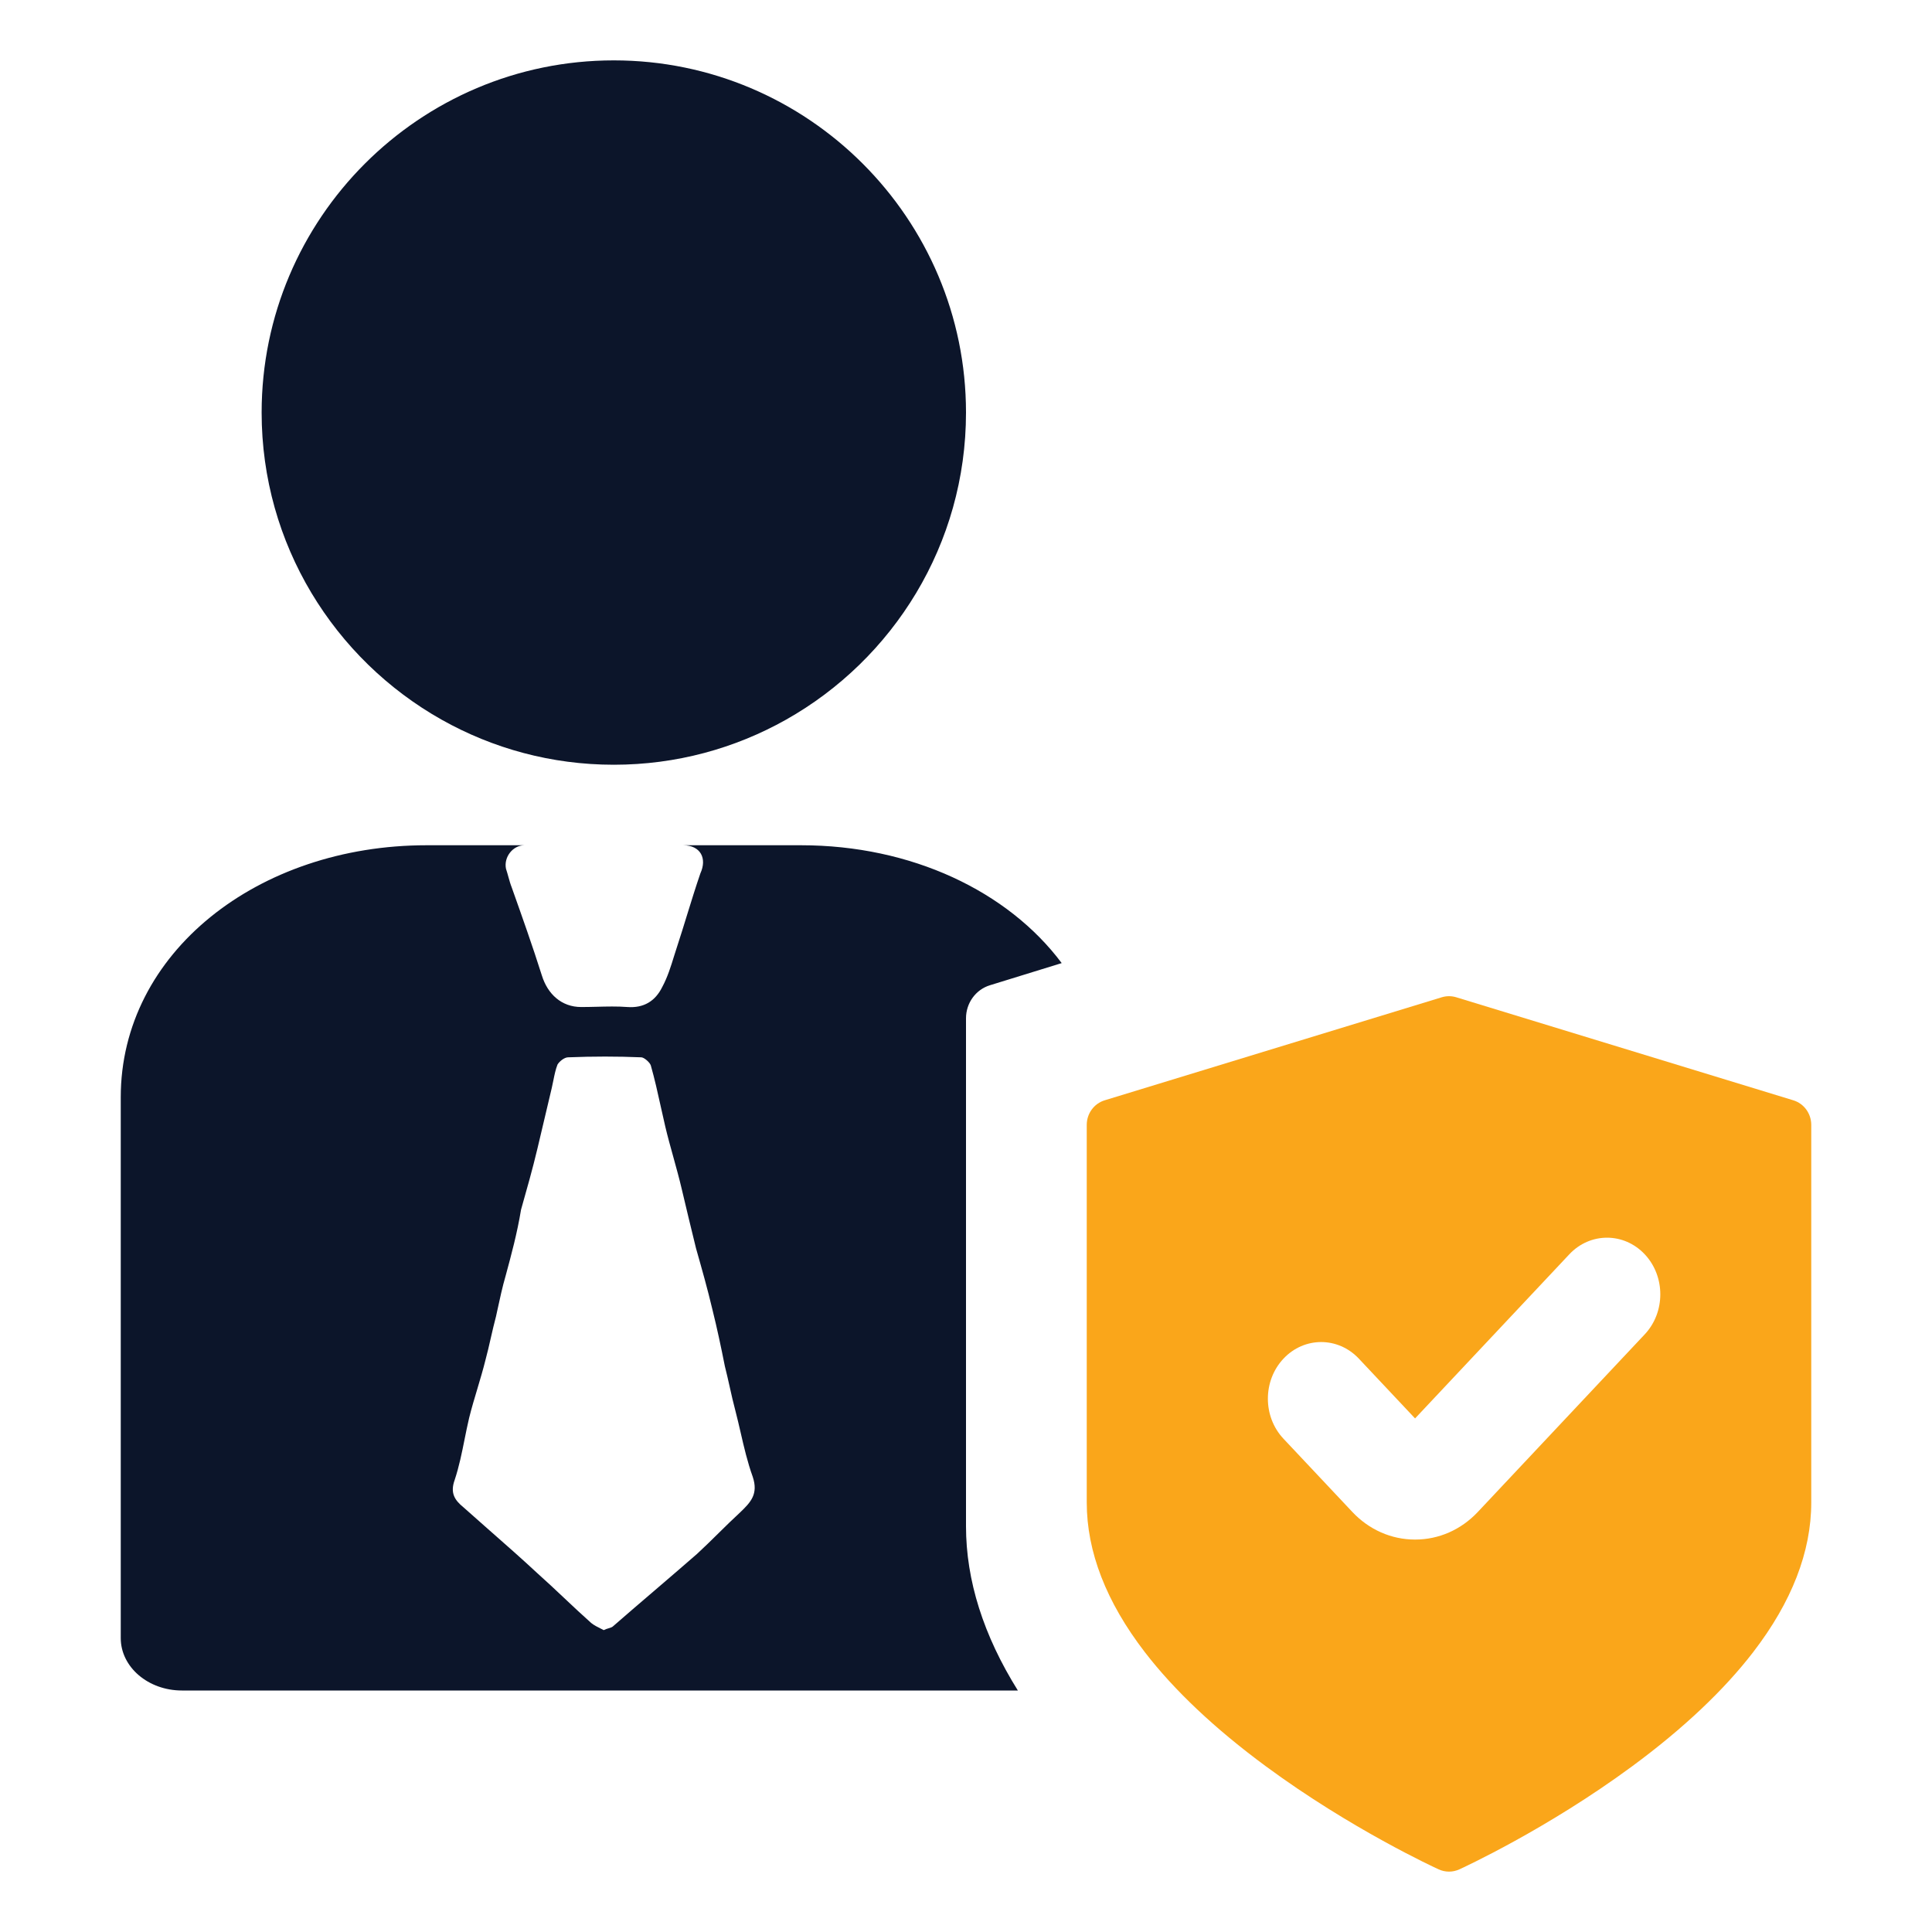 <svg width="64" height="64" viewBox="0 0 64 64" fill="none" xmlns="http://www.w3.org/2000/svg">
<path fill-rule="evenodd" clip-rule="evenodd" d="M48.24 33.036L59.406 36.449C59.758 36.556 60 36.887 60 37.262V49.775C60 51.403 59.353 53.069 58.078 54.727C57.104 55.993 55.756 57.265 54.072 58.507C51.243 60.593 48.458 61.872 48.341 61.926C48.233 61.975 48.116 62 48 62C47.884 62 47.768 61.975 47.659 61.926C47.542 61.872 44.757 60.593 41.928 58.507C40.244 57.265 38.896 55.993 37.922 54.727C36.647 53.069 36 51.403 36 49.775V37.262C36 36.887 36.242 36.556 36.594 36.449L47.76 33.036C47.917 32.988 48.084 32.988 48.24 33.036ZM48.956 50.084L54.484 44.202C55.172 43.469 55.172 42.281 54.483 41.549C53.793 40.817 52.675 40.817 51.986 41.55L46.876 46.987L45.014 45.007C44.324 44.274 43.206 44.274 42.517 45.007C41.828 45.74 41.828 46.928 42.517 47.66L44.798 50.085C45.353 50.675 46.092 51 46.876 51H46.877C47.663 51 48.4 50.675 48.956 50.084Z" fill="#FAA61A"/>
<path fill-rule="evenodd" clip-rule="evenodd" d="M8.667 13.667C8.667 7.234 13.9 2 20.333 2C26.766 2 32 7.234 32 13.667C32 18.03 29.592 21.841 26.035 23.842C24.348 24.791 22.403 25.333 20.333 25.333C18.264 25.333 16.319 24.791 14.632 23.842C11.075 21.841 8.667 18.03 8.667 13.667ZM22.636 28H26.537C30.183 28 33.386 29.518 35.17 31.904L32.792 32.638C32.322 32.782 32 33.227 32 33.732V50.559C32 52.35 32.577 54.175 33.718 56H6.026C4.907 56 4 55.222 4 54.264L4 36.349C4 31.562 8.544 28 14.13 28H17.367C16.987 28.005 16.684 28.391 16.761 28.777C16.793 28.874 16.818 28.964 16.842 29.051L16.842 29.051C16.876 29.172 16.907 29.285 16.952 29.398L16.952 29.398L16.952 29.398C17.297 30.369 17.642 31.34 17.949 32.311C18.141 32.932 18.601 33.359 19.253 33.359C19.417 33.359 19.586 33.355 19.756 33.351L19.756 33.351H19.756C20.102 33.342 20.452 33.333 20.786 33.359C21.323 33.398 21.706 33.165 21.936 32.699C22.113 32.371 22.222 32.02 22.332 31.663L22.332 31.663L22.332 31.663C22.366 31.556 22.399 31.448 22.435 31.34C22.551 30.987 22.66 30.634 22.767 30.285C22.909 29.826 23.049 29.373 23.201 28.932C23.43 28.43 23.204 28.005 22.636 28ZM24.935 48.92C24.762 48.44 24.647 47.944 24.532 47.443L24.532 47.443C24.477 47.207 24.423 46.97 24.361 46.733C24.291 46.473 24.23 46.202 24.169 45.927L24.169 45.926C24.119 45.704 24.068 45.478 24.011 45.253C23.884 44.614 23.756 44.008 23.597 43.369C23.438 42.696 23.247 42.023 23.056 41.35C22.897 40.711 22.738 40.038 22.578 39.365C22.499 39.029 22.403 38.684 22.308 38.339C22.212 37.994 22.116 37.649 22.037 37.313C21.984 37.089 21.934 36.865 21.885 36.641L21.885 36.64C21.786 36.191 21.687 35.743 21.559 35.294C21.527 35.193 21.336 35.025 21.241 35.025C20.445 34.992 19.649 34.992 18.821 35.025C18.693 35.025 18.534 35.16 18.47 35.261C18.405 35.423 18.369 35.601 18.332 35.784C18.316 35.867 18.299 35.951 18.279 36.035L17.802 38.053C17.642 38.726 17.451 39.399 17.26 40.072C17.133 40.846 16.942 41.552 16.751 42.258C16.643 42.627 16.559 43.02 16.477 43.397L16.477 43.397C16.462 43.466 16.447 43.536 16.432 43.604C16.369 43.84 16.313 44.084 16.257 44.328C16.202 44.572 16.146 44.815 16.082 45.051C16.003 45.37 15.907 45.69 15.812 46.01L15.812 46.01C15.716 46.329 15.62 46.649 15.541 46.969C15.486 47.2 15.439 47.436 15.391 47.673L15.391 47.673L15.391 47.673C15.301 48.124 15.209 48.58 15.063 49.021C14.904 49.458 15.063 49.694 15.35 49.929C15.642 50.19 15.934 50.447 16.224 50.703L16.225 50.703C16.758 51.172 17.287 51.637 17.802 52.116C18.104 52.385 18.399 52.663 18.693 52.94C18.988 53.218 19.282 53.495 19.585 53.764C19.681 53.841 19.796 53.898 19.901 53.95C19.935 53.967 19.968 53.984 19.999 54C20.055 53.971 20.111 53.954 20.161 53.939L20.161 53.939C20.226 53.92 20.282 53.903 20.317 53.865C20.779 53.462 21.241 53.066 21.703 52.671C22.164 52.276 22.626 51.88 23.088 51.477C23.326 51.258 23.565 51.023 23.804 50.787L23.804 50.787C24.043 50.552 24.282 50.316 24.521 50.097C24.871 49.761 25.126 49.492 24.935 48.92Z" fill="#0C152A"/>
</svg>
